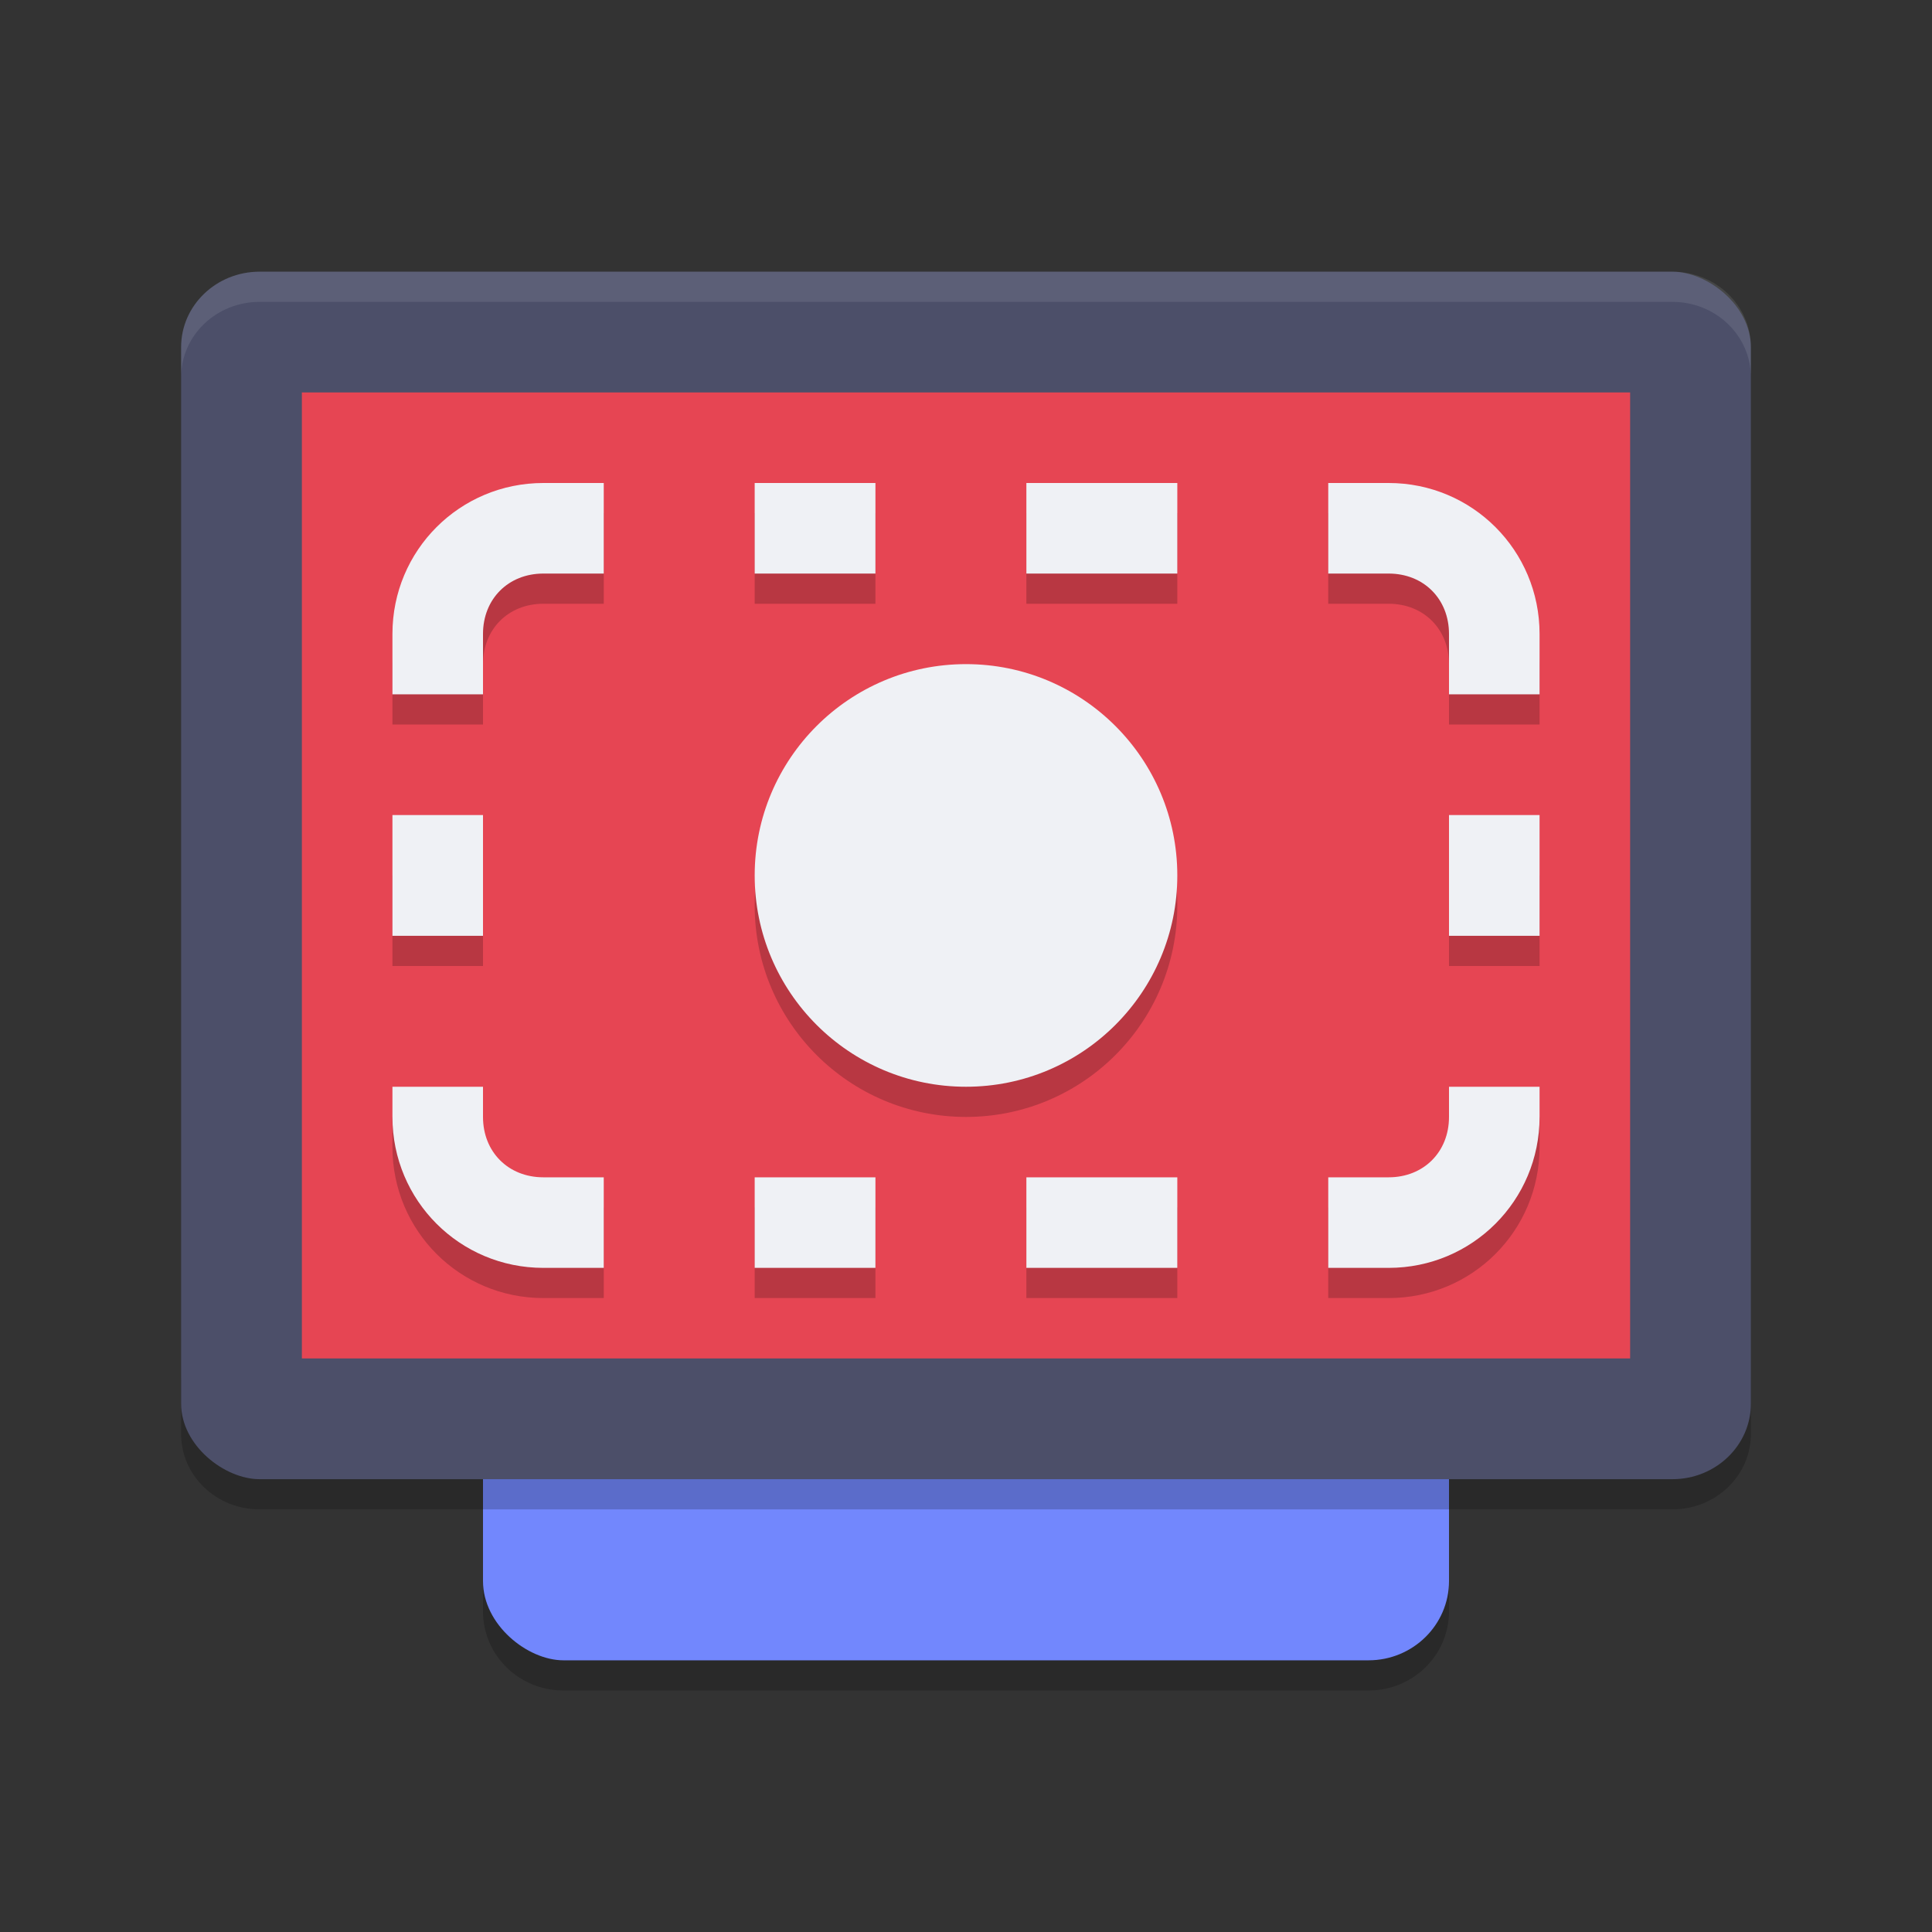 <svg xmlns="http://www.w3.org/2000/svg" width="64" height="64" version="1">
 <rect width="100%" height="100%" fill="#333333" stroke="none"/>
 <path style="opacity:0.2" d="m 16,51.376 0,2 c 0,1.454 1.191,2.624 2.668,2.624 l 26.664,0 c 1.478,0 2.668,-1.17 2.668,-2.624 l 0,-2 c 0,1.454 -1.19,2.624 -2.668,2.624 l -26.664,0 c -1.477,0 -2.668,-1.17 -2.668,-2.624 z"/>
 <rect style="fill:#7287fd" width="42" height="32" x="-55" y="-48" rx="2.626" ry="2.666" transform="matrix(0,-1,-1,0,0,0)"/>
 <path style="opacity:0.2" d="m 6,45.5 0,2 c 0,1.384 1.161,2.5 2.602,2.5 l 46.796,0 c 1.44,0 2.602,-1.116 2.602,-2.5 l 0,-2 c 0,1.384 -1.162,2.5 -2.602,2.5 l -46.796,0 c -1.441,0 -2.602,-1.116 -2.602,-2.5 z"/>
 <rect style="fill:#4c4f69" width="40" height="52" x="-49" y="-58" rx="2.5" ry="2.6" transform="matrix(0,-1,-1,0,0,0)"/>
 <rect style="fill:#e64553" width="32" height="44" x="-45" y="-54" rx="0" ry="0" transform="matrix(0,-1,-1,0,0,0)"/>
 <path style="opacity:0.1;fill:#eff1f5" d="M 8.602 9 C 7.161 9 6 10.115 6 11.5 L 6 12.5 C 6 11.115 7.161 10 8.602 10 L 55.398 10 C 56.838 10 58 11.115 58 12.5 L 58 11.5 C 58 10.115 56.838 9 55.398 9 L 8.602 9 z"/>
 <path style="opacity:0.2" d="m 18,17 c -2.77,0 -5,2.23 -5,5 v 2 h 3 v -2 c 0,-1.16 0.84,-2 2,-2 h 2 v -3 z m 7,0 v 3 h 4 v -3 z m 9,0 v 3 h 5 v -3 z m 10,0 v 3 h 2 c 1.16,0 2,0.84 2,2 v 2 h 3 v -2 c 0,-2.77 -2.23,-5 -5,-5 z M 13,29 v 3 h 3 v -3 z m 35,0 v 3 h 3 v -3 z m -35,8 v 1 c 0,2.77 2.23,5 5,5 h 2 v -3 h -2 c -1.16,0 -2,-0.84 -2,-2 v -1 z m 35,0 v 1 c 0,1.16 -0.84,2 -2,2 h -2 v 3 h 2 c 2.77,0 5,-2.23 5,-5 v -1 z m -23,3 v 3 h 4 v -3 z m 9,0 v 3 h 5 v -3 z"/>
 <path style="fill:#eff1f5" d="m 18,16 c -2.77,0 -5,2.23 -5,5 v 2 h 3 v -2 c 0,-1.16 0.84,-2 2,-2 h 2 v -3 z m 7,0 v 3 h 4 v -3 z m 9,0 v 3 h 5 v -3 z m 10,0 v 3 h 2 c 1.16,0 2,0.84 2,2 v 2 h 3 v -2 c 0,-2.77 -2.23,-5 -5,-5 z M 13,27 v 4 h 3 v -4 z m 35,0 v 4 h 3 v -4 z m -35,9 v 1 c 0,2.77 2.23,5 5,5 h 2 v -3 h -2 c -1.16,0 -2,-0.84 -2,-2 v -1 z m 35,0 v 1 c 0,1.16 -0.84,2 -2,2 h -2 v 3 h 2 c 2.77,0 5,-2.23 5,-5 v -1 z m -23,3 v 3 h 4 v -3 z m 9,0 v 3 h 5 v -3 z"/>
 <circle style="opacity:0.2" cx="32" cy="30" r="7"/>
 <circle style="fill:#eff1f5" cx="32" cy="29" r="7"/>
</svg>
